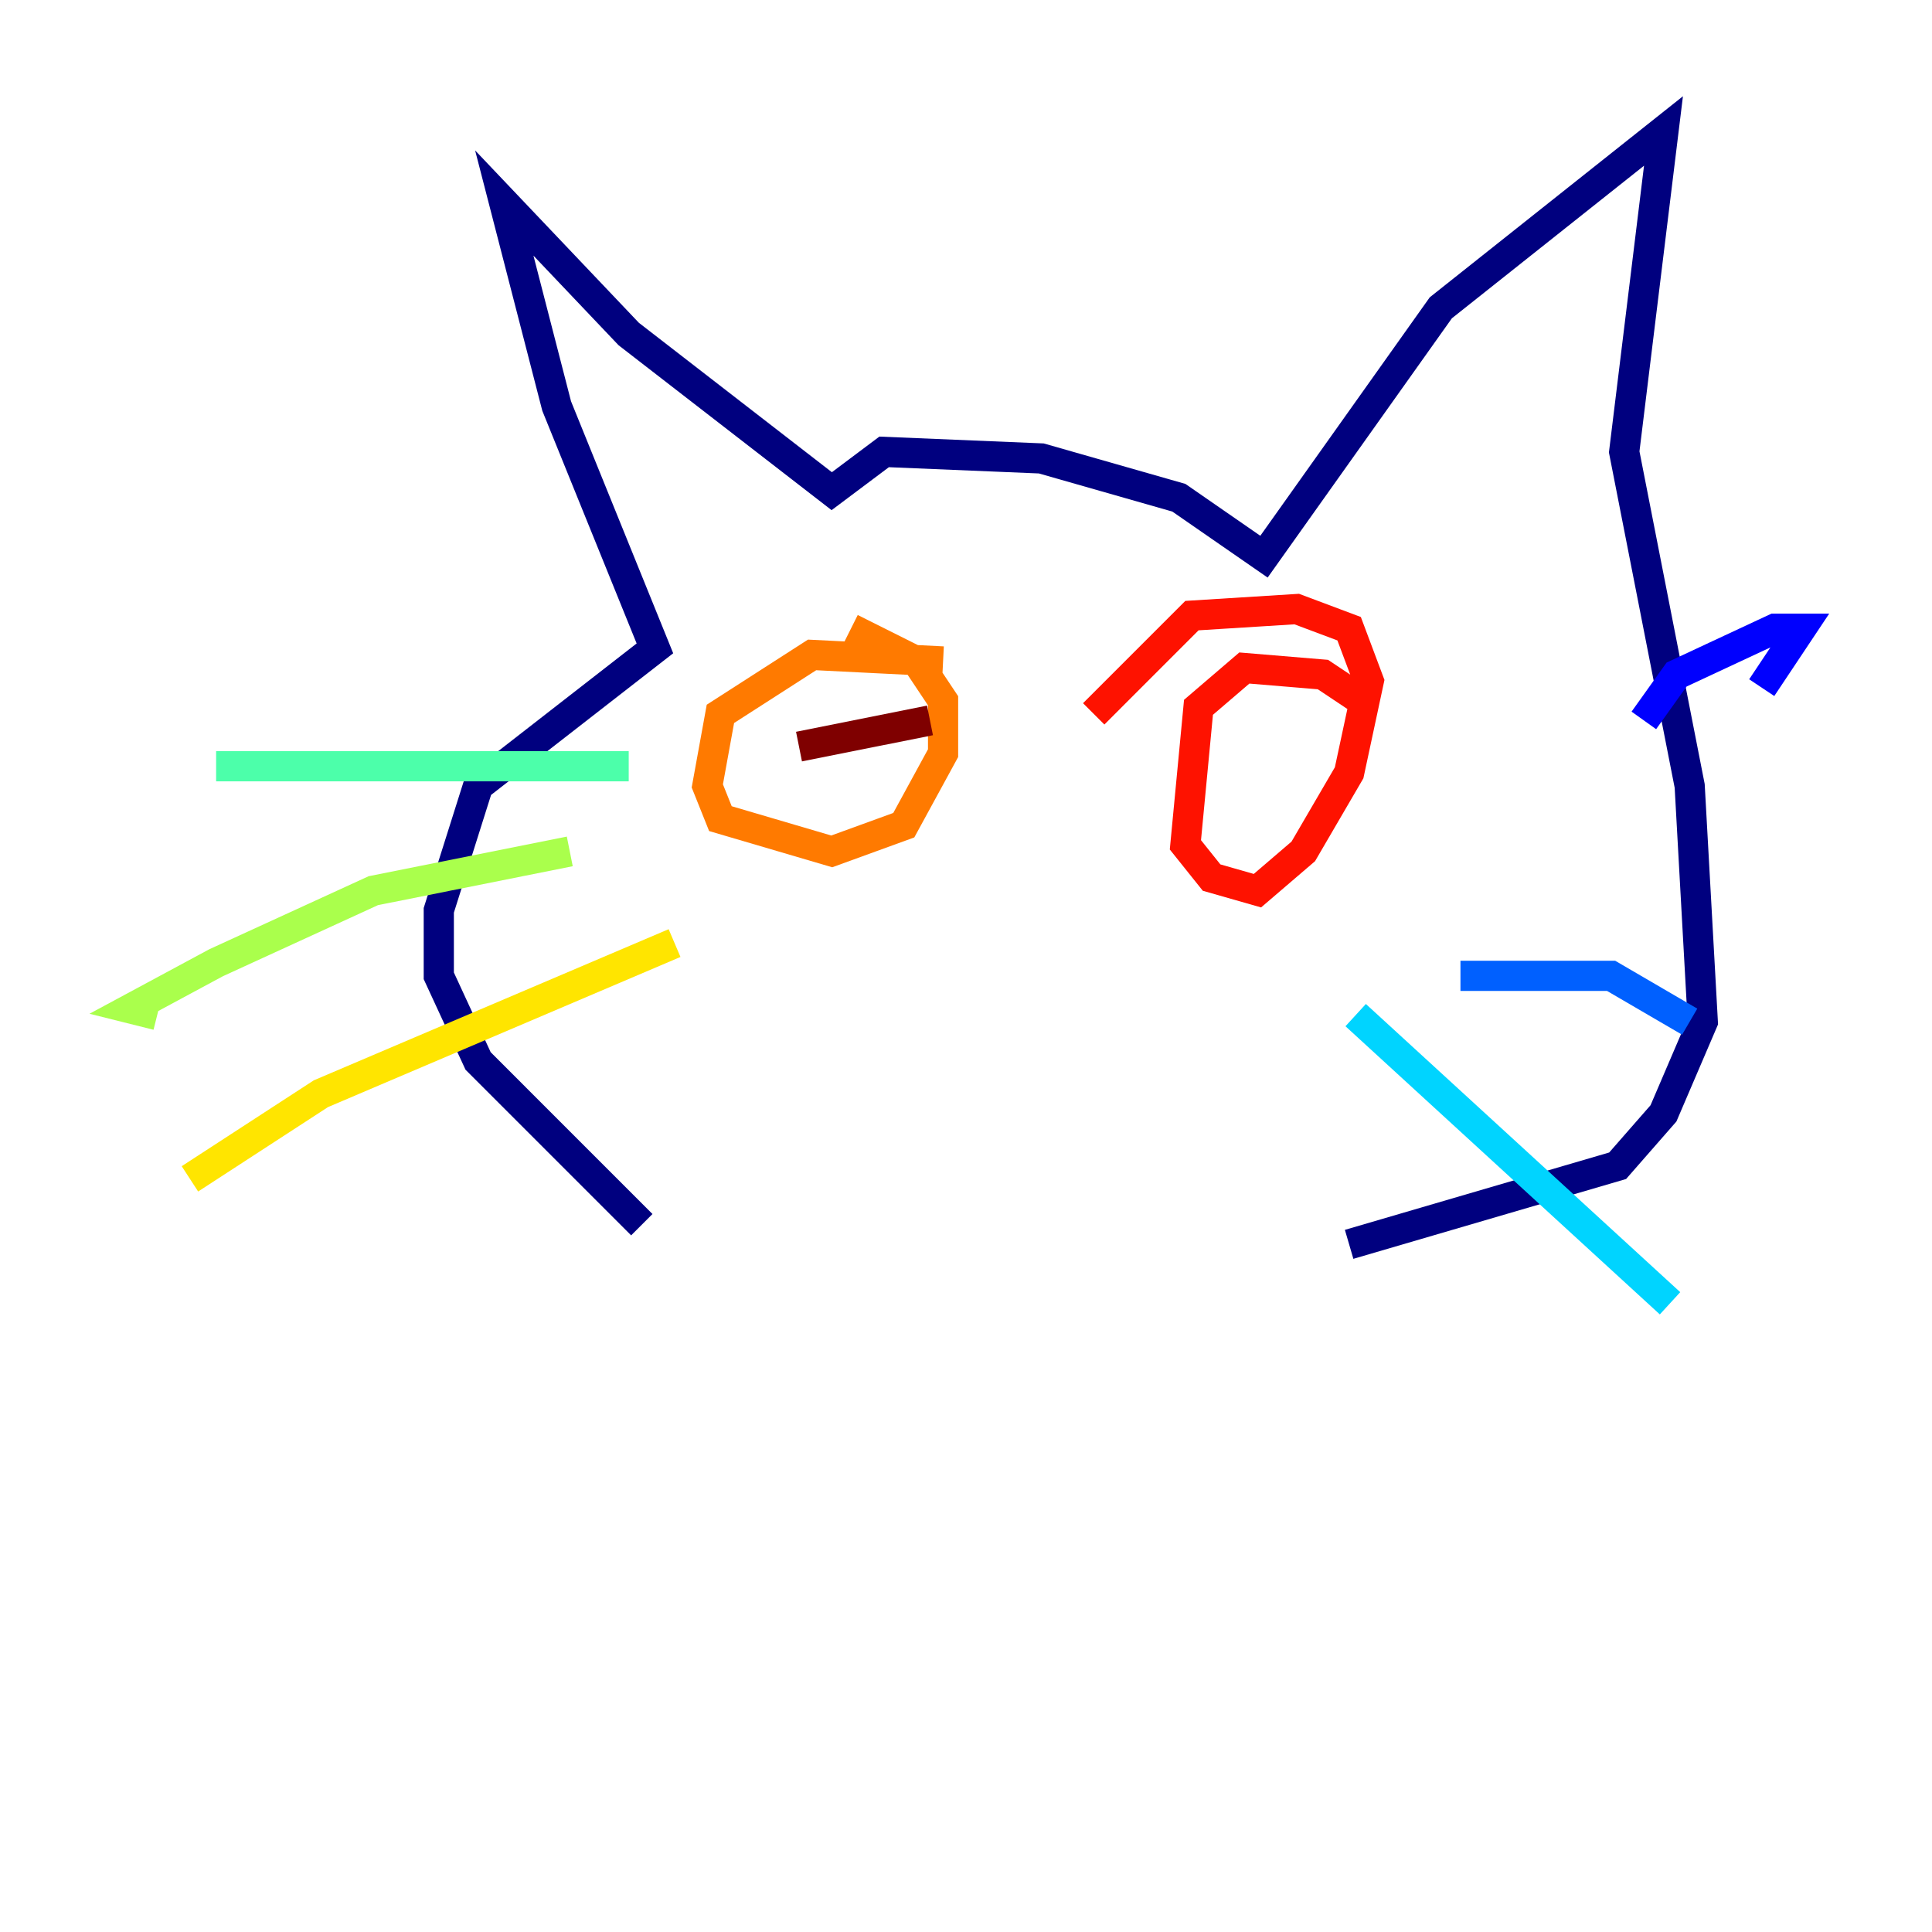 <?xml version="1.0" encoding="utf-8" ?>
<svg baseProfile="tiny" height="128" version="1.2" viewBox="0,0,128,128" width="128" xmlns="http://www.w3.org/2000/svg" xmlns:ev="http://www.w3.org/2001/xml-events" xmlns:xlink="http://www.w3.org/1999/xlink"><defs /><polyline fill="none" points="42.522,81.139 31.675,70.291 29.071,64.651 29.071,60.312 31.675,52.068 43.39,42.956 36.881,26.902 33.41,13.451 41.654,22.129 55.105,32.542 58.576,29.939 68.99,30.373 78.102,32.976 83.742,36.881 95.458,20.393 110.21,8.678 107.607,29.939 111.946,52.068 112.814,67.688 110.21,73.763 107.173,77.234 89.383,82.441" stroke="#00007f" stroke-width="2" /><polyline fill="none" points="108.909,47.729 111.078,44.691 117.586,41.654 119.322,41.654 116.719,45.559" stroke="#0000fe" stroke-width="2" /><polyline fill="none" points="96.759,64.651 106.739,64.651 111.946,67.688" stroke="#0060ff" stroke-width="2" /><polyline fill="none" points="89.817,67.254 110.644,86.346" stroke="#00d4ff" stroke-width="2" /><polyline fill="none" points="41.654,50.766 14.319,50.766" stroke="#4cffaa" stroke-width="2" /><polyline fill="none" points="37.749,56.407 24.732,59.01 14.319,63.783 8.678,66.82 10.414,67.254" stroke="#aaff4c" stroke-width="2" /><polyline fill="none" points="44.691,62.481 21.261,72.461 12.583,78.102" stroke="#ffe500" stroke-width="2" /><polyline fill="none" points="62.481,43.824 53.803,43.39 47.729,47.295 46.861,52.068 47.729,54.237 55.105,56.407 59.878,54.671 62.481,49.898 62.481,46.427 60.746,43.824 57.275,42.088 56.407,43.824" stroke="#ff7a00" stroke-width="2" /><polyline fill="none" points="90.251,46.427 87.647,44.691 82.441,44.258 79.403,46.861 78.536,55.973 80.271,58.142 83.308,59.01 86.346,56.407 89.383,51.2 90.685,45.125 89.383,41.654 85.912,40.352 78.969,40.786 72.461,47.295" stroke="#fe1200" stroke-width="2" /><polyline fill="none" points="52.936,49.464 61.614,47.729" stroke="#7f0000" stroke-width="2" /></svg>